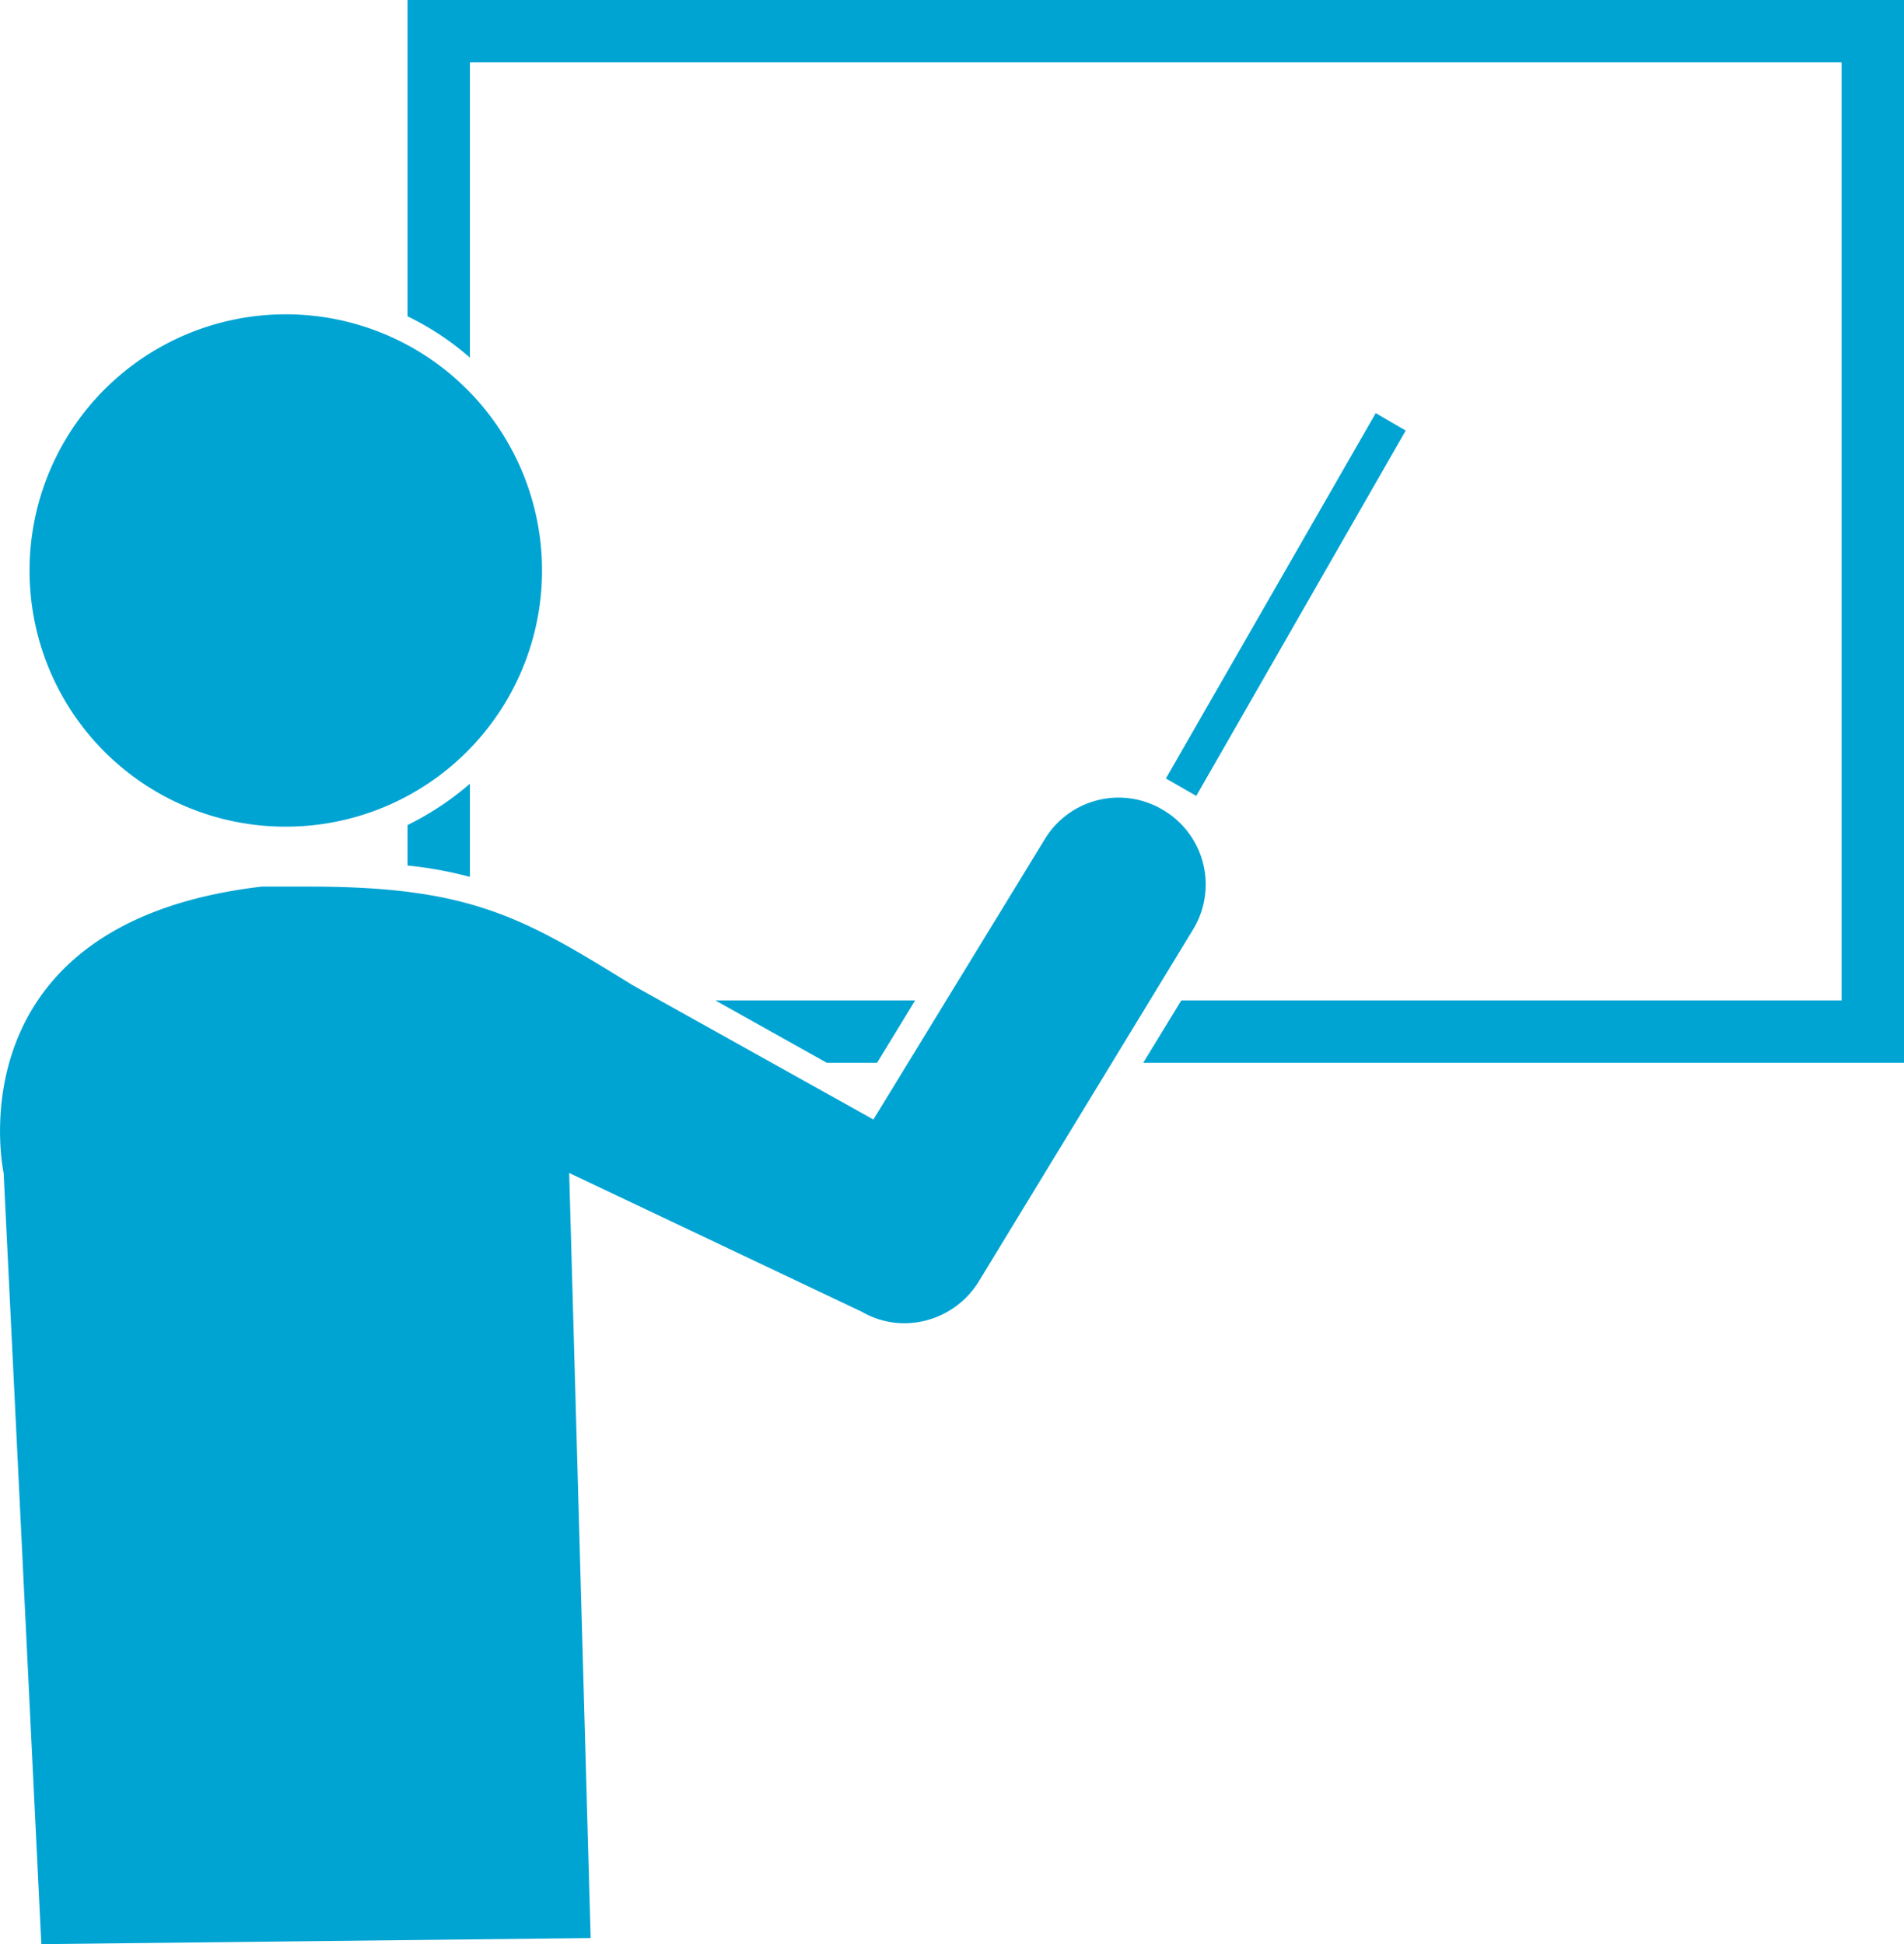 <svg xmlns="http://www.w3.org/2000/svg" width="47" height="48" viewBox="0 0 47 48">
<defs>
    <style>
      .cls-1 {
        fill: #00a4d3;
        fill-rule: evenodd;
      }
    </style>
  </defs>
  <path id="Forma_1" data-name="Forma 1" class="cls-1" d="M1228.73,2978.09a6.325,6.325,0,1,1,6.33,6.32A6.316,6.316,0,0,1,1228.73,2978.09Zm28,5.92a2.129,2.129,0,0,0-2.94.71l-4.23,6.92-5.95-3.32c-2.67-1.65-3.97-2.43-7.95-2.43h-1.2c-7.71.9-6.37,7.07-6.37,7.07l0.93,19.04,13.56-.15-0.53-18.89,7.23,3.43a2.084,2.084,0,0,0,1.04.28,2.161,2.161,0,0,0,1.84-1.03l5.29-8.69A2.134,2.134,0,0,0,1256.73,2984.01Zm-17.13-.66a7.224,7.224,0,0,1-1.54,1.02v1a9.614,9.614,0,0,1,1.54.28v-2.3ZM1275,2964h-36.94v7.81a6.865,6.865,0,0,1,1.54,1.02v-7.29h33.86v23.16h-16.3l-0.94,1.54H1275V2964Zm-25.35,26.24,0.94-1.54h-4.93l2.75,1.54h1.24Zm13.05-15.61-0.74-.43-5.18,9.02,0.75,0.43Z" transform="translate(-1228 -2964)"/>
</svg>
